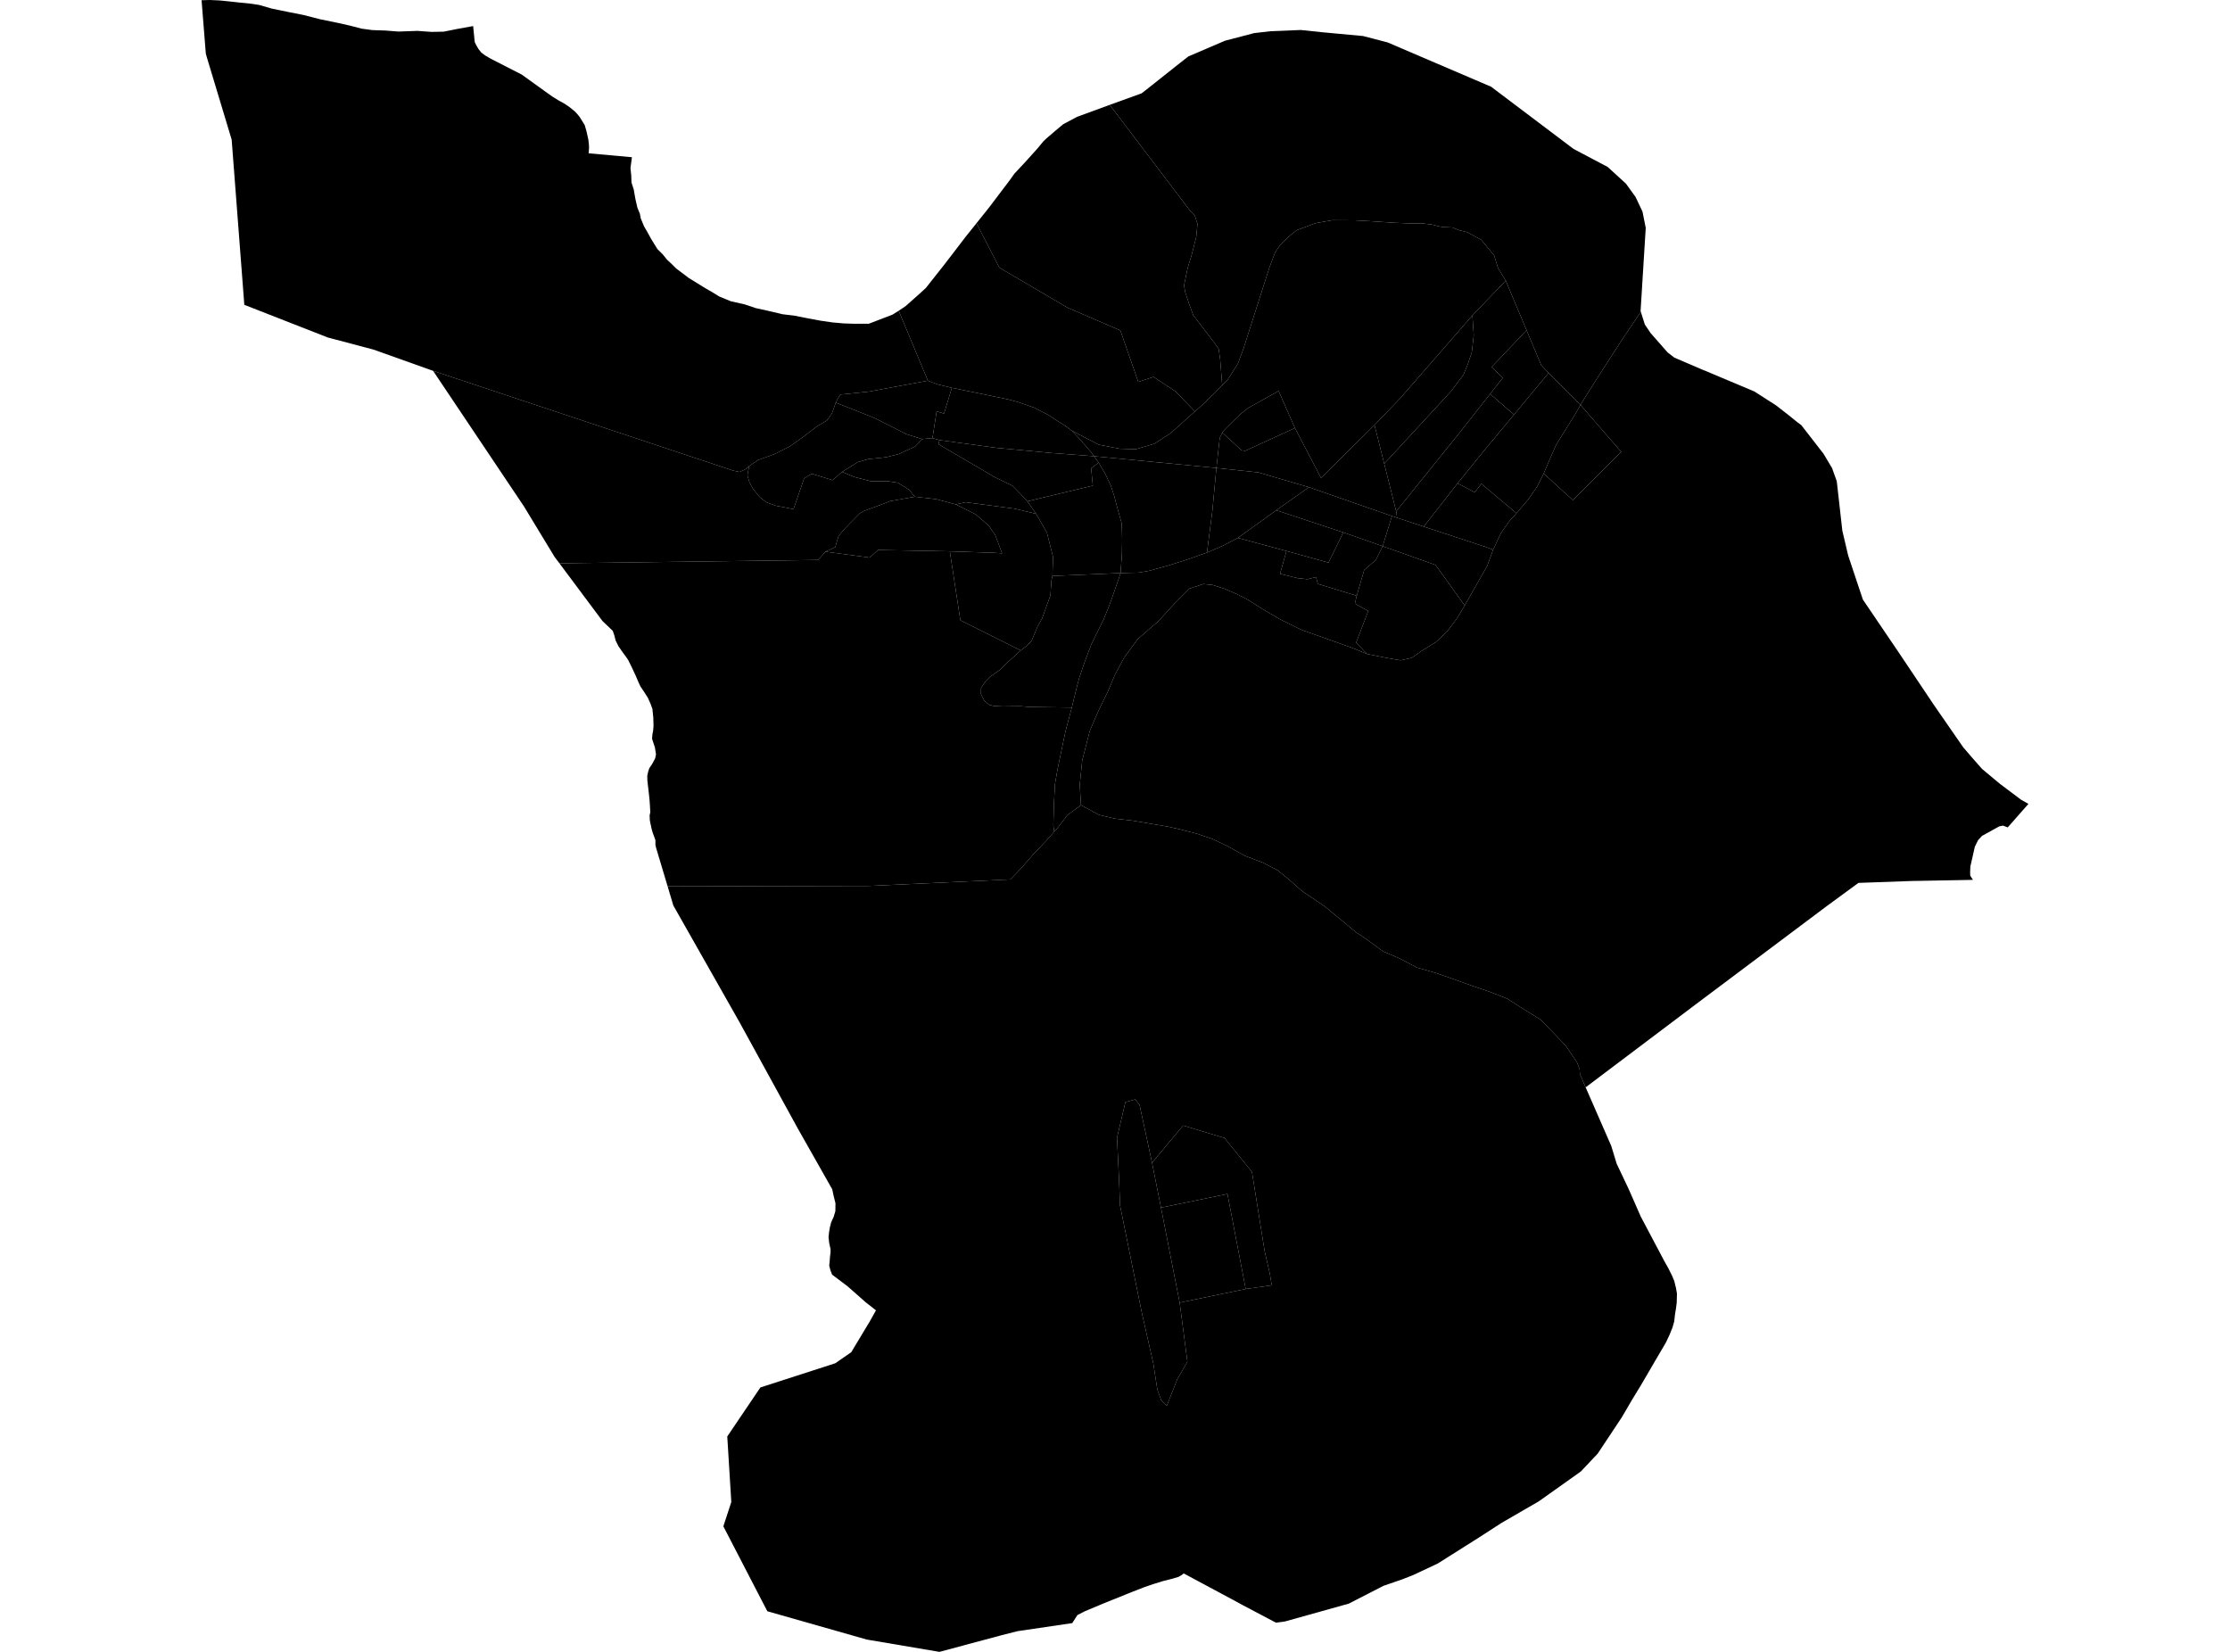 <?xml version='1.0'?>
<svg  baseProfile = 'tiny' width = '540' height = '400' stroke-linecap = 'round' stroke-linejoin = 'round' version='1.1' xmlns='http://www.w3.org/2000/svg'>
<path id='4801501001' title='4801501001'  d='M 254.853 139.466 254.609 140.523 254.365 144.154 252.36 149.736 251.222 151.768 249.786 155.209 248.458 156.51 247.185 157.513 232.552 150.196 230.005 133.505 240.763 133.857 242.66 133.993 241.007 129.576 239.408 127.273 236.238 124.536 231.469 122.151 233.799 121.61 245.721 123.181 250.897 124.428 253.525 129.007 254.988 134.833 254.853 139.466 Z' />
<path id='4801501002' title='4801501002'  d='M 231.469 122.151 236.238 124.536 239.408 127.273 241.007 129.576 242.66 133.993 240.763 133.857 230.005 133.505 212.609 133.18 210.577 135.022 199.874 133.586 202.259 132.502 203.044 129.82 204.562 128.004 206.079 126.46 207.651 124.861 208.193 124.319 208.978 123.831 210.523 123.235 212.311 122.585 215.59 121.339 221.524 120.282 226.754 120.878 231.469 122.151 Z' />
<path id='4801501003' title='4801501003'  d='M 259.541 171.332 249.352 171.196 247.103 171.007 242.741 171.061 240.627 170.952 239.489 170.654 238.351 169.679 237.538 168.08 237.565 166.59 238.703 164.937 239.841 163.799 242.145 162.2 244.258 160.141 246.345 158.244 247.185 157.513 248.458 156.51 249.786 155.209 251.222 151.768 252.36 149.736 254.365 144.154 254.609 140.523 254.853 139.466 271.355 138.762 269.81 143.287 268.618 146.62 267.209 150.061 264.283 155.995 262.603 160.439 261.356 164.124 260.814 166.102 259.541 171.332 Z' />
<path id='4801501004' title='4801501004'  d='M 271.355 138.762 254.853 139.466 254.988 134.833 253.525 129.007 250.897 124.428 248.783 121.393 264.635 117.599 264.228 113.399 266.044 112.017 267.588 114.646 268.997 117.626 269.81 120.119 270.596 123.1 271.599 126.65 271.68 128.248 271.734 130.741 271.68 134.209 271.355 138.491 271.355 138.762 Z' />
<path id='4801501005' title='4801501005'  d='M 264.906 110.473 266.044 112.017 264.228 113.399 264.635 117.599 248.783 121.393 247.862 120.39 245.207 117.653 240.925 115.567 227.269 107.573 227.485 106.571 241.251 108.441 254.528 109.687 264.906 110.473 Z' />
<path id='4801501006' title='4801501006'  d='M 259.541 104.295 261.112 105.948 262.819 107.872 264.283 109.579 264.906 110.473 254.528 109.687 241.251 108.441 227.485 106.571 225.805 106.083 226.808 99.607 228.596 100.149 230.493 93.917 234.395 94.703 240.681 96.003 244.014 96.681 246.426 97.331 250.355 98.686 253.85 100.474 255.774 101.748 257.942 103.103 259.541 104.295 Z' />
<path id='4801501007' title='4801501007'  d='M 230.493 93.917 228.596 100.149 226.808 99.607 225.805 106.083 223.285 106.327 219.492 105.135 211.742 101.206 202.394 97.494 202.773 96.681 203.478 95.543 210.333 94.838 224.694 92.183 227.025 93.077 230.493 93.917 Z' />
<path id='4801501008' title='4801501008'  d='M 227.485 106.571 227.269 107.573 240.925 115.567 245.207 117.653 247.862 120.39 248.783 121.393 250.897 124.428 245.721 123.181 233.799 121.61 231.469 122.151 226.754 120.878 221.524 120.282 220.196 118.629 217.406 116.895 215.075 116.542 210.929 116.542 206.919 115.513 203.911 114.266 207.759 111.882 210.225 111.177 214.56 110.717 217.595 109.958 221.605 108.115 223.285 106.327 225.805 106.083 227.485 106.571 Z' />
<path id='4801501009' title='4801501009'  d='M 223.285 106.327 221.605 108.115 217.595 109.958 214.56 110.717 210.225 111.177 207.759 111.882 203.911 114.266 201.608 116.272 196.595 114.727 194.726 115.811 192.151 123.29 187.843 122.45 185.54 121.61 183.968 120.363 182.37 118.412 181.475 116.786 180.988 115.079 181.394 112.884 183.562 111.394 187.545 109.958 191.176 108.143 194.292 105.948 197.788 103.265 200.226 101.829 201.473 100.068 202.394 97.494 211.742 101.206 219.492 105.135 223.285 106.327 Z' />
<path id='4801501010' title='4801501010'  d='M 114.574 6.314 114.953 10.161 115.197 10.703 115.847 11.841 116.552 12.735 117.5 13.44 118.801 14.199 126.361 18.073 132.566 22.544 133.921 23.493 135.384 24.387 136.576 25.037 137.687 25.769 138.446 26.365 139.232 27.015 139.882 27.72 140.397 28.37 141.291 29.806 141.589 30.294 141.996 31.703 142.348 33.248 142.483 33.898 142.592 34.873 142.646 35.686 142.538 37.122 153.024 38.071 152.672 40.699 152.861 42.542 152.916 44.195 153.458 45.875 153.864 48.178 154.352 50.318 154.948 51.755 155.165 52.893 155.95 54.789 156.763 56.198 157.657 57.824 158.606 59.369 159.202 60.317 160.503 61.618 161.505 62.864 162.616 63.894 163.727 65.005 164.919 65.899 166.816 67.335 168.93 68.636 170.772 69.774 172.425 70.722 174.186 71.806 176.95 72.944 180.31 73.703 182.966 74.597 186.028 75.274 189.469 76.087 192.531 76.467 195.782 77.117 198.736 77.659 201.5 78.065 204.237 78.309 206.567 78.39 209.277 78.39 210.387 78.39 216.105 76.196 217.622 75.247 224.694 92.183 210.333 94.838 203.478 95.543 202.773 96.681 202.394 97.494 201.473 100.068 200.226 101.829 197.788 103.265 194.292 105.948 191.176 108.143 187.545 109.958 183.562 111.394 181.394 112.884 180.473 113.643 179.064 114.293 177.465 113.941 104.873 89.798 90.431 84.65 79.375 81.723 59.161 73.811 56.099 33.817 50.111 13.955 49.84 13.006 48.81 0.054 50.843 0 53.2 0.108 55.612 0.352 57.807 0.596 60.327 0.84 62.738 1.192 65.827 2.086 69.648 2.872 73.495 3.631 77.506 4.661 81.868 5.555 84.741 6.205 87.559 6.937 90.187 7.289 93.384 7.397 96.473 7.641 101.08 7.479 104.494 7.723 107.42 7.668 109.209 7.316 110.672 7.018 114.574 6.314 Z' />
<path id='4801501011' title='4801501011'  d='M 181.394 112.884 180.988 115.079 181.475 116.786 182.37 118.412 183.968 120.363 185.54 121.61 187.843 122.45 192.151 123.29 194.726 115.811 196.595 114.727 201.608 116.272 203.911 114.266 206.919 115.513 210.929 116.542 215.075 116.542 217.406 116.895 220.196 118.629 221.524 120.282 215.59 121.339 212.311 122.585 210.523 123.235 208.978 123.831 208.193 124.319 207.651 124.861 206.079 126.46 204.562 128.004 203.044 129.82 202.259 132.502 199.874 133.586 198.113 135.591 135.465 136.404 134.3 134.86 126.903 122.666 104.873 89.798 177.465 113.941 179.064 114.293 180.473 113.643 181.394 112.884 Z' />
<path id='4801501012' title='4801501012'  d='M 230.005 133.505 232.552 150.196 247.185 157.513 246.345 158.244 244.258 160.141 242.145 162.2 239.841 163.799 238.703 164.937 237.565 166.59 237.538 168.08 238.351 169.679 239.489 170.654 240.627 170.952 242.741 171.061 247.103 171.007 249.352 171.196 259.541 171.332 258.023 177.022 256.072 186.343 255.476 189.785 255.232 194.256 255.07 199.892 255.287 201.382 253.308 203.631 250.138 206.964 247.293 210.215 244.692 212.952 210.387 214.524 161.668 214.632 158.877 205.311 158.714 204.579 158.714 203.468 158.443 202.683 158.064 201.68 157.793 200.732 157.549 199.594 157.359 198.645 157.305 197.453 157.468 196.694 157.387 195.15 157.278 193.605 157.116 192.061 156.899 190.218 156.763 188.945 156.736 187.888 156.98 186.75 157.251 185.991 157.793 185.205 158.227 184.447 158.66 183.607 158.85 182.658 158.579 180.951 158.199 179.813 157.901 178.919 157.983 177.835 158.145 177.022 158.254 175.83 158.199 173.798 157.983 171.657 157.522 170.411 156.872 168.947 155.95 167.511 155.083 166.211 154.623 165.235 153.945 163.636 152.97 161.55 152.157 159.897 151.696 159.193 150.775 157.946 149.745 156.456 149.068 155.074 148.77 153.882 148.39 152.771 145.898 150.386 135.465 136.404 198.113 135.591 199.874 133.586 210.577 135.022 212.609 133.18 230.005 133.505 Z' />
<path id='4801502002' title='4801502002'  d='M 271.355 138.762 271.355 138.491 271.68 134.209 271.734 130.741 271.68 128.248 271.599 126.65 270.596 123.1 269.81 120.119 268.997 117.626 267.588 114.646 266.044 112.017 264.906 110.473 294.55 113.318 293.574 123.723 292.273 133.803 287.911 135.348 283.088 136.892 278.373 138.193 275.799 138.653 271.355 138.762 Z' />
<path id='4801502003' title='4801502003'  d='M 294.55 113.318 304.738 114.402 316.958 117.979 309.046 123.56 299.752 130.253 296.257 132.096 292.273 133.803 293.574 123.723 294.55 113.318 Z' />
<path id='4801502004' title='4801502004'  d='M 334.815 132.259 333.162 135.591 330.344 138.03 328.529 144.262 319.126 141.39 318.665 139.737 316.633 140.252 314.249 140.008 309.967 138.951 311.512 133.424 321.7 136.242 325.277 128.926 334.815 132.259 Z' />
<path id='4801502005' title='4801502005'  d='M 325.277 128.926 321.7 136.242 311.512 133.424 299.752 130.253 309.046 123.56 325.277 128.926 Z' />
<path id='4801502006' title='4801502006'  d='M 354.677 146.62 352.97 149.519 350.531 152.798 347.686 155.507 344.434 157.485 341.833 159.301 339.123 159.897 335.438 159.247 331.022 158.353 328.393 155.616 331.32 147.947 328.095 146.159 328.529 144.262 330.344 138.03 333.162 135.591 334.815 132.259 347.632 136.811 354.677 146.62 Z' />
<path id='4801502007' title='4801502007'  d='M 316.958 117.979 337.064 124.97 334.815 132.259 325.277 128.926 309.046 123.56 316.958 117.979 Z' />
<path id='4801502008' title='4801502008'  d='M 338.311 125.376 344.76 127.517 360.015 132.529 361.559 133.126 360.123 137.055 354.677 146.62 347.632 136.811 334.815 132.259 337.064 124.97 338.311 125.376 Z' />
<path id='4801502009' title='4801502009'  d='M 367.223 124.292 365.407 126.297 363.456 129.088 361.559 133.126 360.015 132.529 344.76 127.517 352.97 117.03 357.116 119.225 358.714 117.139 367.223 124.292 Z' />
<path id='4801502010' title='4801502010'  d='M 382.722 98.063 381.394 100.366 379.064 104.105 376.815 107.736 375.189 111.421 373.807 114.673 372.263 117.762 370.041 120.959 367.521 123.94 367.223 124.292 358.714 117.139 357.116 119.225 352.97 117.03 358.931 109.66 366.626 100.393 374.999 90.313 382.722 98.063 Z' />
<path id='4801502011' title='4801502011'  d='M 366.626 100.393 358.931 109.66 352.97 117.03 344.76 127.517 338.311 125.376 338.094 123.831 353.159 105.135 360.828 95.407 366.626 100.393 Z' />
<path id='4801502012' title='4801502012'  d='M 295.986 104.755 300.619 109.037 301.513 109.172 313.571 103.644 319.885 115.73 332.837 102.913 335.194 112.288 338.094 123.831 338.311 125.376 337.064 124.97 316.958 117.979 304.738 114.402 294.55 113.318 295.362 106.056 295.986 104.755 Z' />
<path id='4801502013' title='4801502013'  d='M 369.661 79.962 361.207 88.877 363.917 91.478 360.828 95.407 353.159 105.135 338.094 123.831 335.194 112.288 351.344 94.784 354.379 90.747 355.517 87.956 356.411 85.246 356.872 81.181 356.547 76.385 364.621 67.958 369.661 79.962 Z' />
<path id='4801502014' title='4801502014'  d='M 335.194 112.288 332.837 102.913 339.015 96.491 356.547 76.385 356.872 81.181 356.411 85.246 355.517 87.956 354.379 90.747 351.344 94.784 335.194 112.288 Z' />
<path id='4801502015' title='4801502015'  d='M 295.986 104.755 296.419 104.159 300.213 100.42 302.191 98.821 309.615 94.676 313.571 103.644 301.513 109.172 300.619 109.037 295.986 104.755 Z' />
<path id='4801502016' title='4801502016'  d='M 364.621 67.958 356.547 76.385 339.015 96.491 332.837 102.913 319.885 115.73 313.571 103.644 309.615 94.676 302.191 98.821 300.213 100.42 296.419 104.159 295.986 104.755 295.362 106.056 294.55 113.318 264.906 110.473 264.283 109.579 262.819 107.872 261.112 105.948 259.541 104.295 266.071 107.682 271.084 108.657 275.067 108.766 279.511 107.465 283.44 104.918 287.477 101.314 289.347 99.634 290.648 98.523 294.035 95.245 295.959 93.294 297.286 91.939 299.779 88.01 301.161 84.27 307.366 64.842 308.775 61.103 309.995 59.314 312.244 57.12 314.059 55.711 318.611 54.031 322.594 53.326 327.905 53.353 332.458 53.597 337.714 53.949 341.183 54.085 344.787 54.139 346.765 54.383 348.336 54.789 349.447 54.979 351.669 55.087 353.403 55.765 355.246 56.225 358.687 58.068 359.5 59.043 361.803 61.834 362.752 64.923 364.621 67.958 Z' />
<path id='4801502017' title='4801502017'  d='M 311.512 133.424 309.967 138.951 314.249 140.008 316.633 140.252 318.665 139.737 319.126 141.39 328.529 144.262 328.095 146.159 331.32 147.947 328.393 155.616 331.022 158.353 327.255 156.808 325.711 156.266 322.378 155.074 315.116 152.5 310.049 150.007 305.551 147.378 301.974 145.102 299.481 143.856 296.473 142.555 293.71 141.661 291.406 141.417 288.019 142.528 284.632 145.915 280.432 150.495 275.474 154.776 272.168 159.328 270 163.365 268.212 167.592 265.936 172.226 263.903 176.968 262.061 184.148 261.465 189.974 261.763 194.96 258.457 197.399 256.099 200.488 255.287 201.382 255.07 199.892 255.232 194.256 255.476 189.785 256.072 186.343 258.023 177.022 259.541 171.332 260.814 166.102 261.356 164.124 262.603 160.439 264.283 155.995 267.209 150.061 268.618 146.62 269.81 143.287 271.355 138.762 275.799 138.653 278.373 138.193 283.088 136.892 287.911 135.348 292.273 133.803 296.257 132.096 299.752 130.253 311.512 133.424 Z' />
<path id='4801502018' title='4801502018'  d='M 374.999 90.313 366.626 100.393 360.828 95.407 363.917 91.478 361.207 88.877 369.661 79.962 373.211 88.416 374.999 90.313 Z' />
<path id='4801503001' title='4801503001'  d='M 289.347 99.634 287.477 101.314 283.44 104.918 279.511 107.465 275.067 108.766 271.084 108.657 266.071 107.682 259.541 104.295 257.942 103.103 255.774 101.748 253.85 100.474 250.355 98.686 246.426 97.331 244.014 96.681 240.681 96.003 234.395 94.703 230.493 93.917 227.025 93.077 224.694 92.183 217.622 75.247 219.248 74.163 222.581 71.21 224.207 69.72 228.705 64.029 233.853 57.309 236.454 54.058 242.009 64.815 258.538 74.516 271.301 80.016 275.636 92.481 279.321 91.261 284.686 94.811 289.347 99.634 Z' />
<path id='4801503002' title='4801503002'  d='M 295.959 93.294 294.035 95.245 290.648 98.523 289.347 99.634 284.686 94.811 279.321 91.261 275.636 92.481 271.301 80.016 258.538 74.516 242.009 64.815 236.454 54.058 239.489 50.264 244.394 43.788 245.64 42.054 248.296 39.209 251.222 35.957 252.414 34.521 252.604 34.277 253.336 33.573 255.612 31.622 257.454 30.077 260.814 28.289 268.726 25.39 288.101 50.915 289.347 52.269 289.97 54.193 289.672 57.391 288.534 61.834 287.586 64.923 286.719 69.096 286.99 70.695 287.992 73.73 288.968 76.358 294.062 82.997 295.091 84.433 295.471 87.061 295.959 93.294 Z' />
<path id='4801503003' title='4801503003'  d='M 320.156 7.804 330.073 8.725 336.007 10.27 361.072 21 381.042 36.066 389.306 40.428 393.723 44.466 396.053 47.69 397.733 51.24 398.519 55.169 397.273 75.301 397.327 75.491 392.775 82.265 389.035 88.064 386.353 92.237 383.616 96.572 382.722 98.063 374.999 90.313 373.211 88.416 369.661 79.962 364.621 67.958 362.752 64.923 361.803 61.834 359.5 59.043 358.687 58.068 355.246 56.225 353.403 55.765 351.669 55.087 349.447 54.979 348.336 54.789 346.765 54.383 344.787 54.139 341.183 54.085 337.714 53.949 332.458 53.597 327.905 53.353 322.594 53.326 318.611 54.031 314.059 55.711 312.244 57.12 309.995 59.314 308.775 61.103 307.366 64.842 301.161 84.27 299.779 88.01 297.286 91.939 295.959 93.294 295.471 87.061 295.091 84.433 294.062 82.997 288.968 76.358 287.992 73.73 286.99 70.695 286.719 69.096 287.586 64.923 288.534 61.834 289.672 57.391 289.97 54.193 289.347 52.269 288.101 50.915 268.726 25.39 276.449 22.599 277.424 21.84 285.662 15.31 287.775 13.657 296.636 9.863 303.681 8.021 307.637 7.56 314.98 7.262 320.156 7.804 Z' />
<path id='4801504001' title='4801504001'  d='M 444.936 117.924 446.128 128.519 447.537 134.508 450.138 142.311 451.114 145.211 459.676 157.838 468.32 170.736 475.392 180.951 477.397 183.281 479.972 186.208 484.226 189.757 489.374 193.632 491.19 194.662 486.177 200.352 485.012 199.919 484.117 200.108 479.944 202.412 478.996 203.441 478.21 205.04 477.126 209.836 477.072 211.218 477.099 212.031 477.75 213.061 462.901 213.332 450.03 213.792 442.443 219.347 410.713 243.138 383.968 263.298 382.586 260.073 382.505 258.881 381.855 257.228 379.172 253.245 376.273 250.21 373.021 246.877 368.388 244.005 365.055 241.864 360.882 240.211 356.98 238.884 352.13 237.149 347.523 235.551 343.161 234.304 338.771 232.028 334.923 230.375 331.076 227.557 328.393 225.769 320.86 219.537 315.306 215.77 312.352 213.169 309.453 210.784 305.822 208.888 301.513 207.262 297.232 204.877 293.574 203.143 289.699 201.843 285.662 200.813 282.817 200.163 278.942 199.512 274.281 198.726 270.027 198.239 266.179 197.345 261.763 194.96 261.465 189.974 262.061 184.148 263.903 176.968 265.936 172.226 268.212 167.592 270 163.365 272.168 159.328 275.474 154.776 280.432 150.495 284.632 145.915 288.019 142.528 291.406 141.417 293.71 141.661 296.473 142.555 299.481 143.856 301.974 145.102 305.551 147.378 310.049 150.007 315.116 152.5 322.378 155.074 325.711 156.266 327.255 156.808 331.022 158.353 335.438 159.247 339.123 159.897 341.833 159.301 344.434 157.485 347.686 155.507 350.531 152.798 352.97 149.519 354.677 146.62 360.123 137.055 361.559 133.126 363.456 129.088 365.407 126.297 367.223 124.292 367.521 123.94 370.041 120.959 372.263 117.762 373.807 114.673 380.879 121.095 392.585 109.416 382.722 98.063 383.616 96.572 386.353 92.237 389.035 88.064 392.775 82.265 397.327 75.491 398.302 78.58 399.711 80.667 403.83 85.354 405.456 86.601 412.582 89.663 412.907 89.771 414.615 90.503 424.803 94.784 430.087 98.171 433.149 100.555 435.154 102.181 436.183 102.94 441.549 109.85 443.635 113.345 444.773 116.515 444.936 117.924 Z' />
<path id='4801504002' title='4801504002'  d='M 373.807 114.673 375.189 111.421 376.815 107.736 379.064 104.105 381.394 100.366 382.722 98.063 392.585 109.416 380.879 121.095 373.807 114.673 Z' />
<path id='4801505001' title='4801505001'  d='M 383.968 263.298 390.173 277.496 391.474 281.778 394.4 287.956 397.3 294.567 402.963 305.27 404.02 307.167 404.914 308.955 405.429 310.202 405.835 311.855 406.079 313.237 406.025 315.242 406.025 315.432 405.862 316.678 405.862 316.786 405.808 317.03 405.591 318.385 405.429 319.93 404.995 321.474 404.264 323.262 403.397 325.105 400.931 329.305 397.246 335.618 395.322 338.762 392.72 343.206 386.895 351.985 382.803 356.32 372.615 363.555 363.619 368.758 358.091 372.334 348.174 378.594 342.24 381.385 339.557 382.441 335.059 383.986 326.605 388.321 311.187 392.63 308.965 392.928 300.863 388.647 298.668 387.454 286.637 381.005 286.204 381.358 285.364 381.845 283.819 382.306 281.652 382.848 279.213 383.607 277.072 384.338 274.092 385.503 267.426 388.186 262.765 390.137 260.896 391.085 259.649 393.036 246.399 394.987 242.66 395.936 227.485 400 209.9 397.019 185.811 390.164 175.162 369.598 177.086 363.718 176.11 347.839 184.131 335.971 202.259 330.118 206.133 327.435 210.306 320.499 210.387 320.39 212.122 317.301 209.602 315.323 205.239 311.475 201.5 308.657 201.093 307.601 200.795 306.463 200.904 305.46 200.985 304.322 201.12 303.265 201.12 302.479 200.795 301.016 200.633 299.58 200.768 298.334 200.958 297.196 201.283 295.949 201.879 294.648 202.286 293.294 202.313 291.37 201.852 289.527 201.527 287.983 193.208 273.296 179.091 247.555 163.05 219.266 161.668 214.632 210.387 214.524 244.692 212.952 247.293 210.215 250.138 206.964 253.308 203.631 255.287 201.382 256.099 200.488 258.457 197.399 261.763 194.96 266.179 197.345 270.027 198.239 274.281 198.726 278.942 199.512 282.817 200.163 285.662 200.813 289.699 201.843 293.574 203.143 297.232 204.877 301.513 207.262 305.822 208.888 309.453 210.784 312.352 213.169 315.306 215.77 320.86 219.537 328.393 225.769 331.076 227.557 334.923 230.375 338.771 232.028 343.161 234.304 347.523 235.551 352.13 237.149 356.98 238.884 360.882 240.211 365.055 241.864 368.388 244.005 373.021 246.877 376.273 250.21 379.172 253.245 381.855 257.228 382.505 258.881 382.586 260.073 383.968 263.298 Z M 285.662 315.432 301.649 312.126 307.989 311.232 307.854 310.581 307.475 308.332 306.743 305.189 306.228 302.913 303.166 283.783 296.528 275.572 286.502 272.538 278.969 281.561 275.961 267.606 274.904 266.224 272.52 266.874 270.488 275.491 271.003 286.113 271.219 291.885 274.932 310.202 276.53 318.033 279.294 330.226 280.243 336.458 281.191 339.06 282.546 340.387 285.066 334.02 287.531 329.739 285.662 315.432 Z' />
<path id='4801505002' title='4801505002'  d='M 301.649 312.126 297.232 289.121 281.137 292.427 278.969 281.561 286.502 272.538 296.528 275.572 303.166 283.783 306.228 302.913 306.743 305.189 307.475 308.332 307.854 310.581 307.989 311.232 301.649 312.126 Z' />
<path id='4801505003' title='4801505003'  d='M 301.649 312.126 285.662 315.432 281.137 292.427 297.232 289.121 301.649 312.126 Z' />
<path id='4801505004' title='4801505004'  d='M 278.969 281.561 281.137 292.427 285.662 315.432 287.531 329.739 285.066 334.02 282.546 340.387 281.191 339.06 280.243 336.458 279.294 330.226 276.53 318.033 274.932 310.202 271.219 291.885 271.003 286.113 270.488 275.491 272.52 266.874 274.904 266.224 275.961 267.606 278.969 281.561 Z' />
</svg>